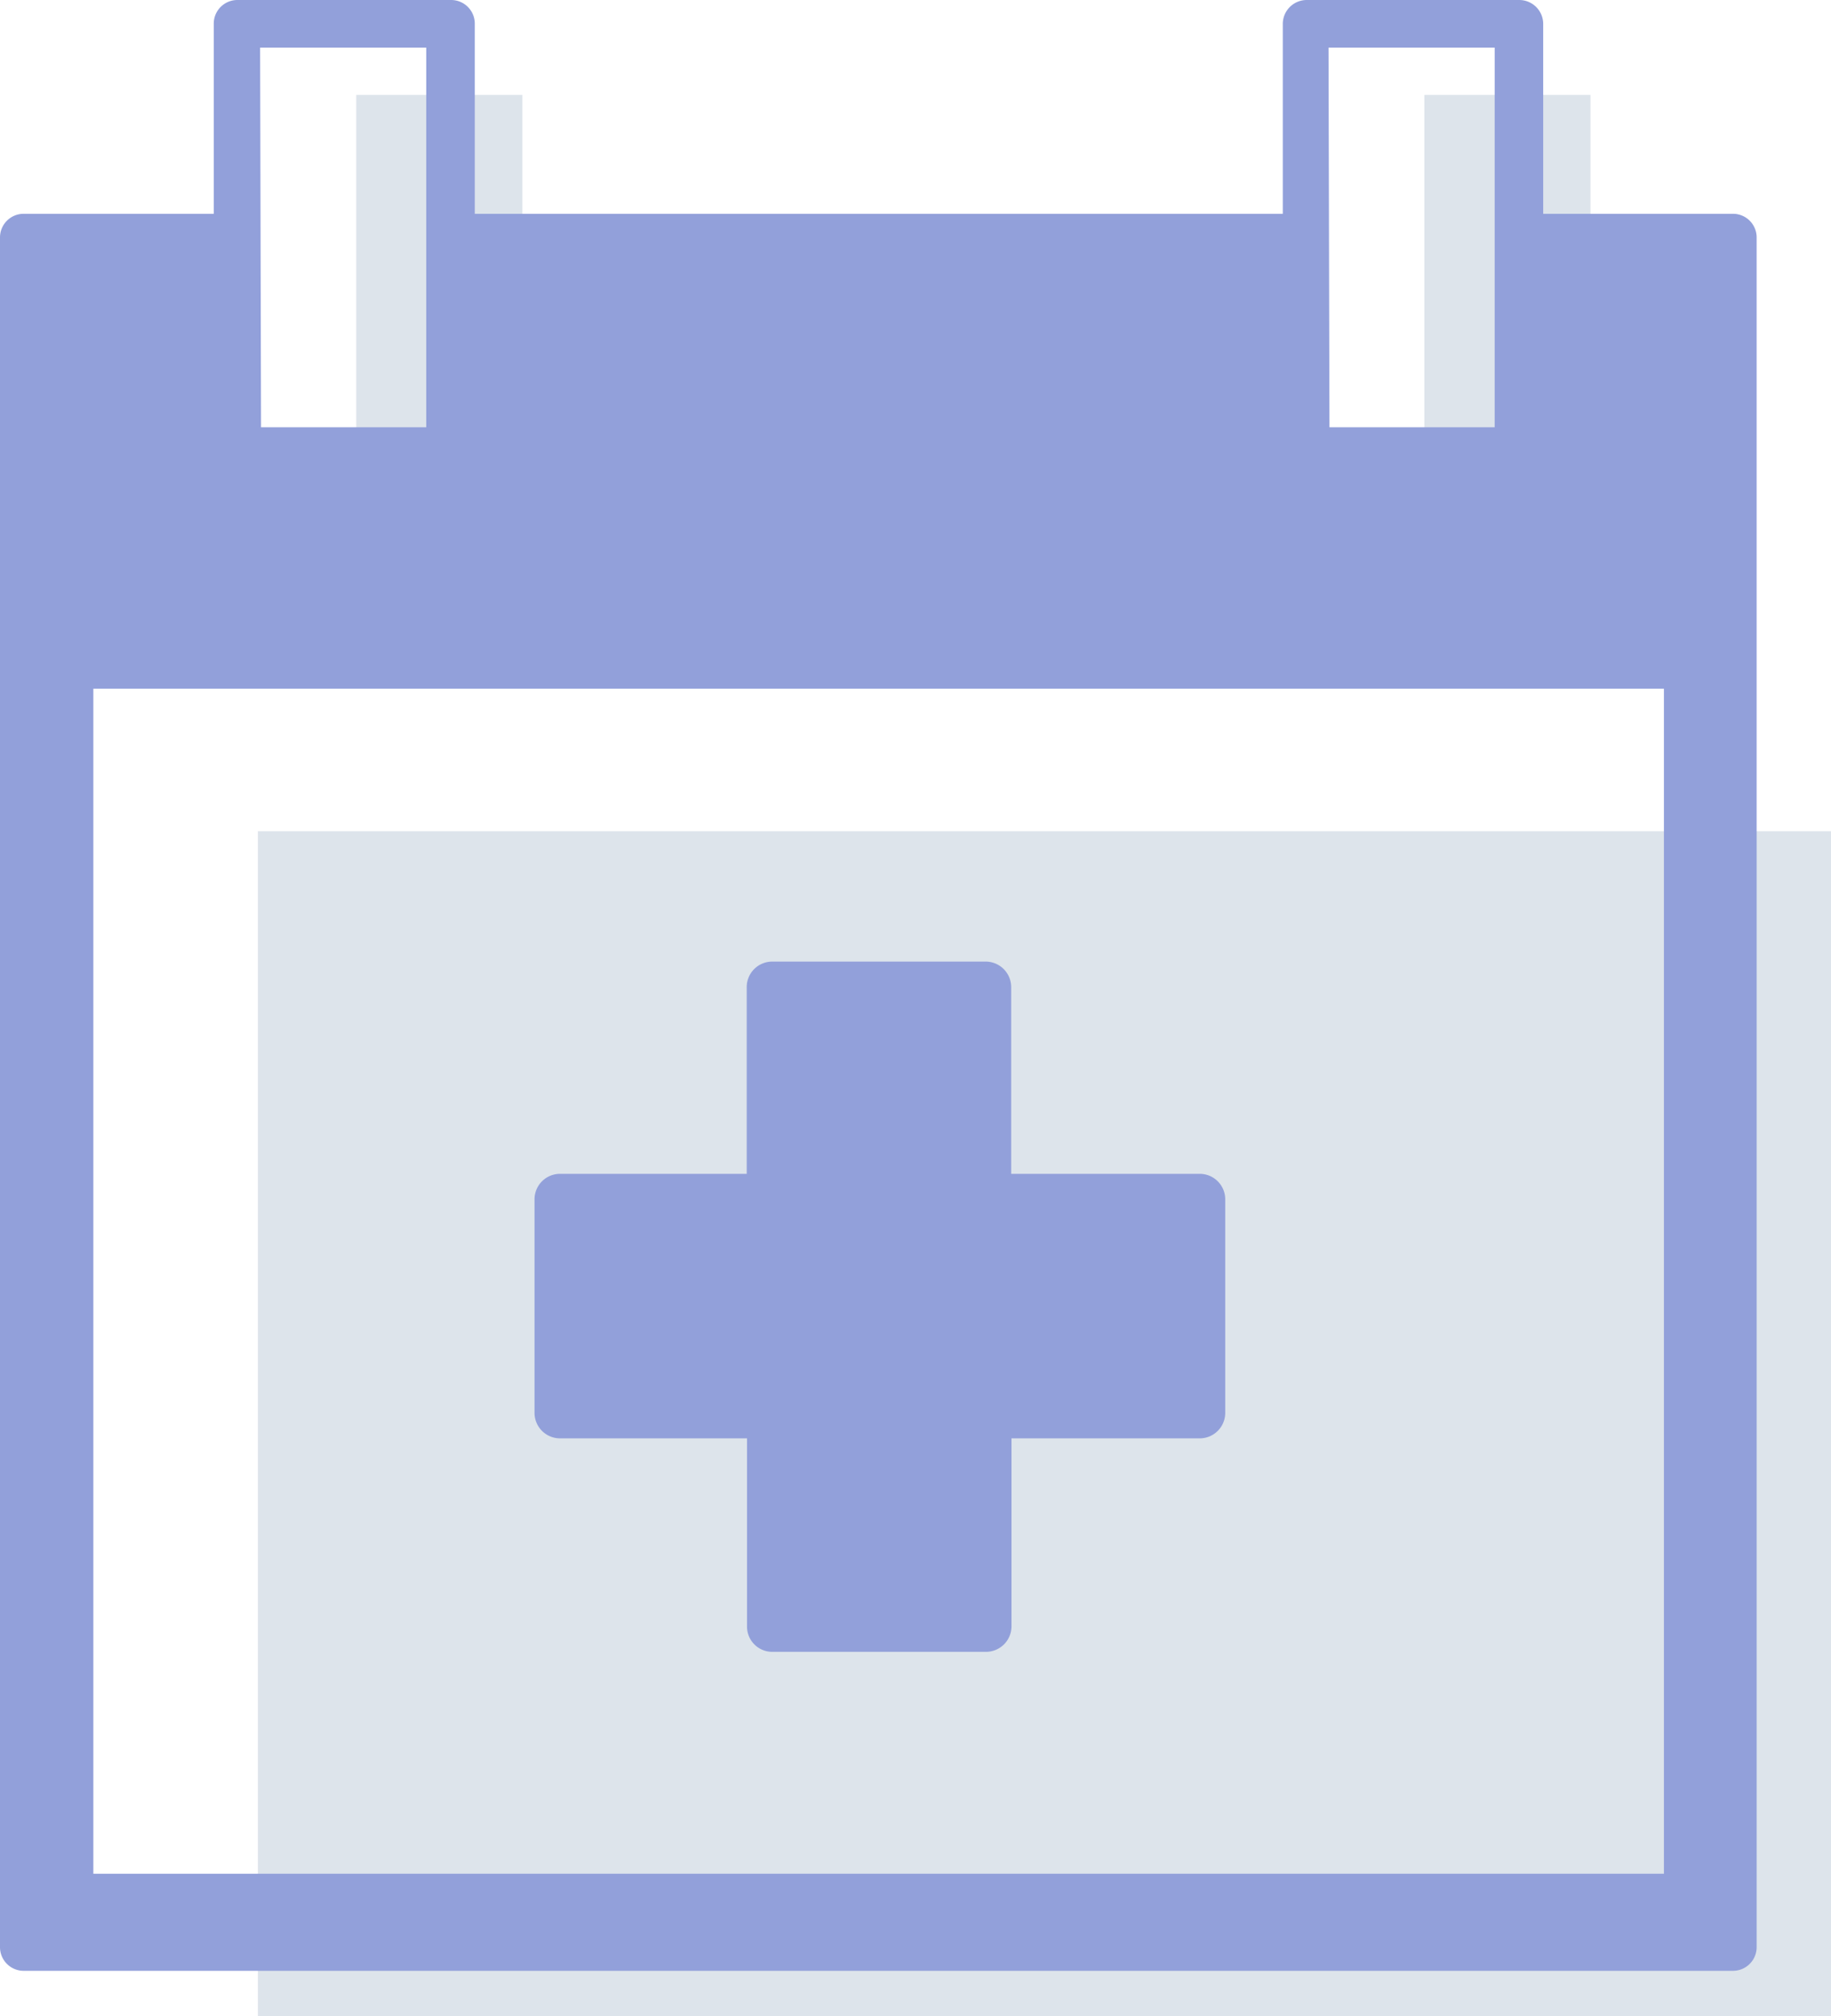 <svg xmlns="http://www.w3.org/2000/svg" width="58.85" height="64.79" viewBox="0 0 58.85 64.79"><title>plus</title><g id="a5c78a1f-ab77-4a6c-aa84-a9c1e0eee0ea" data-name="Layer 2"><g id="fc650df9-50c2-49dd-8821-fdcc8b7a6efb" data-name="Шар 1"><g id="a03d1527-44c2-4474-9279-56c13814901b" data-name="Content 5"><rect x="8.29" y="26.71" width="50.56" height="38.08" fill="#dde4eb"/><rect x="45.78" y="3.05" width="5.34" height="12.21" fill="#dde4eb"/><rect x="11.45" y="3.05" width="5.34" height="12.21" fill="#dde4eb"/><path d="M55.7,6.87H49.6V.76A.77.77,0,0,0,48.83,0H42a.77.77,0,0,0-.77.76V6.87H15.26V.76A.76.76,0,0,0,14.5,0H7.63a.76.76,0,0,0-.76.76V6.87H.76A.76.76,0,0,0,0,7.63V62.57a.76.76,0,0,0,.76.76H55.7a.76.76,0,0,0,.76-.76V7.63A.76.76,0,0,0,55.7,6.87Zm-13-5.34h5.34v12.2H42.73Zm-34.34,0h5.34v12.2H8.39Zm45.12,20.6V60.21H3V22.13Z" fill="#92a0da"/><path d="M39.38,38.53V45.4a.82.82,0,0,1-.82.82H32.51v6.05a.82.82,0,0,1-.82.81H24.83a.81.81,0,0,1-.82-.81V46.22H18a.82.82,0,0,1-.82-.82V38.53a.82.82,0,0,1,.82-.81H24v-6a.82.82,0,0,1,.82-.82h6.86a.82.82,0,0,1,.82.82v6h6.05A.82.82,0,0,1,39.38,38.53Z" fill="#92a0da"/></g></g></g></svg>